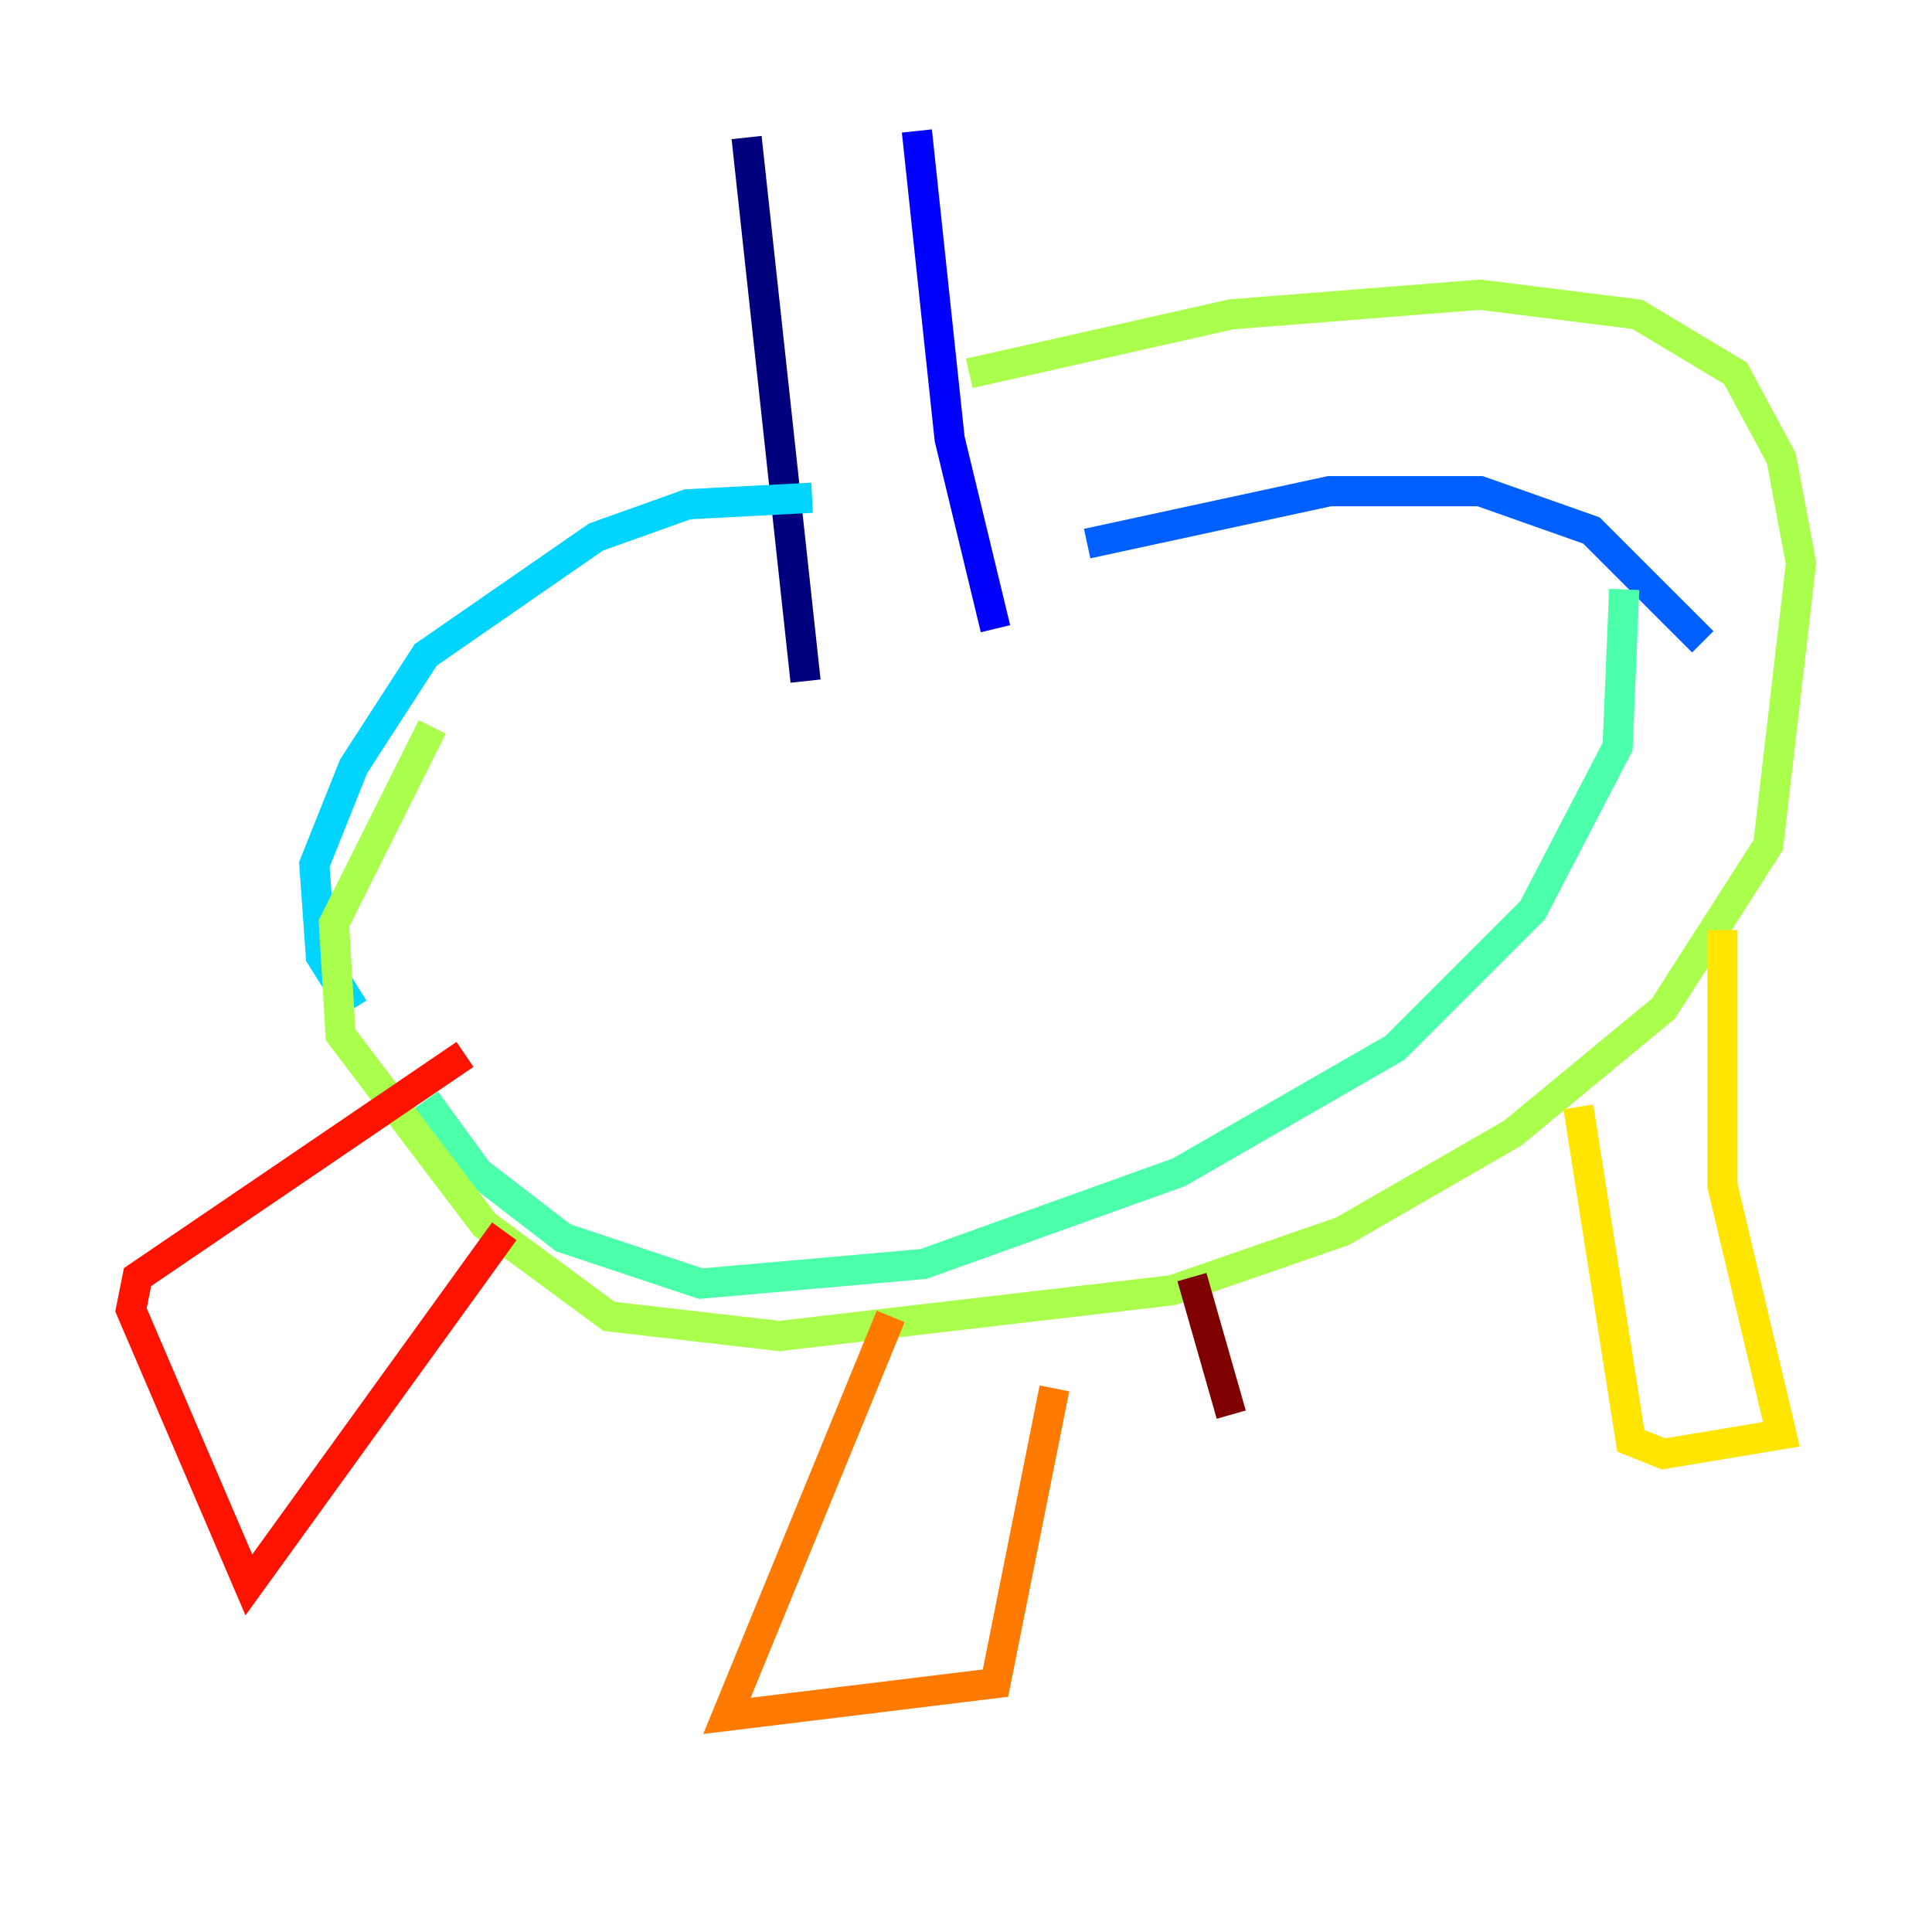 <?xml version="1.0" encoding="utf-8" ?>
<svg baseProfile="tiny" height="128" version="1.2" viewBox="0,0,128,128" width="128" xmlns="http://www.w3.org/2000/svg" xmlns:ev="http://www.w3.org/2001/xml-events" xmlns:xlink="http://www.w3.org/1999/xlink"><defs /><polyline fill="none" points="49.464,9.112 53.37,45.125" stroke="#00007f" stroke-width="2" /><polyline fill="none" points="60.746,8.678 62.915,29.071 65.953,41.654" stroke="#0000fe" stroke-width="2" /><polyline fill="none" points="72.027,36.014 88.081,32.542 98.061,32.542 105.437,35.146 112.814,42.522" stroke="#0060ff" stroke-width="2" /><polyline fill="none" points="53.803,32.976 45.559,33.41 39.485,35.58 28.203,43.39 23.43,50.766 20.827,57.275 21.261,63.349 23.43,66.82" stroke="#00d4ff" stroke-width="2" /><polyline fill="none" points="107.607,39.051 107.173,49.464 101.532,60.312 92.42,69.424 78.102,77.668 61.18,83.742 46.427,85.044 37.315,82.007 31.675,77.668 28.203,72.895" stroke="#4cffaa" stroke-width="2" /><polyline fill="none" points="64.217,24.732 81.573,20.827 98.061,19.525 108.475,20.827 114.983,24.732 118.02,30.373 119.322,37.315 117.153,55.973 110.21,66.82 100.231,75.064 88.949,81.573 77.668,85.478 51.634,88.515 40.352,87.214 32.108,81.139 22.563,68.556 22.129,61.18 28.637,48.163" stroke="#aaff4c" stroke-width="2" /><polyline fill="none" points="114.115,61.614 114.115,78.536 118.02,95.024 110.21,96.325 108.041,95.458 104.57,73.329" stroke="#ffe500" stroke-width="2" /><polyline fill="none" points="69.858,91.986 65.953,111.512 48.163,113.681 59.01,87.214" stroke="#ff7a00" stroke-width="2" /><polyline fill="none" points="33.41,81.573 16.488,105.003 8.678,86.78 9.112,84.61 30.807,69.858" stroke="#fe1200" stroke-width="2" /><polyline fill="none" points="78.969,84.61 81.573,93.722" stroke="#7f0000" stroke-width="2" /></svg>